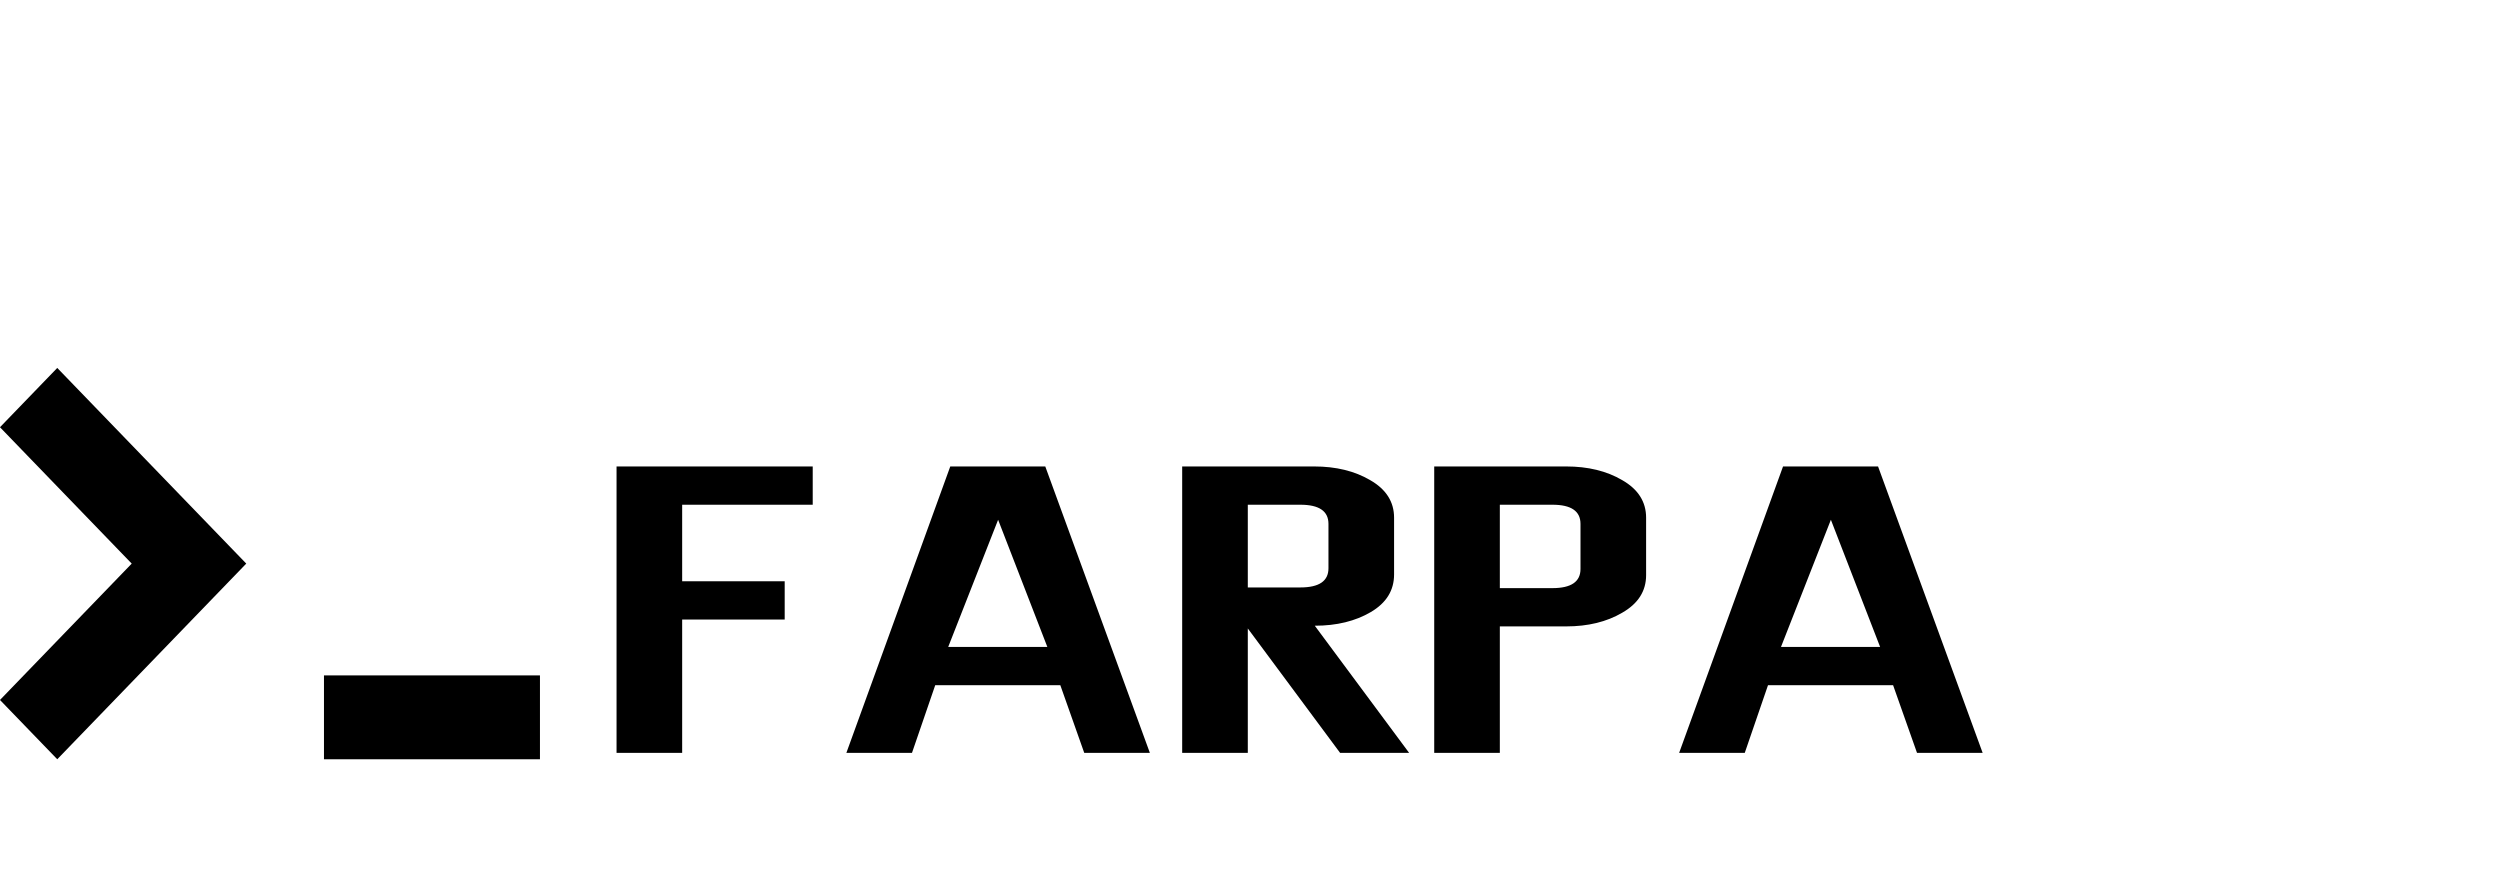<svg width="2102" height="750" viewBox="0 0 2102 750" fill="none" xmlns="http://www.w3.org/2000/svg">
<path d="M518.391 633V392.195H683.333V424.379H573.563V488.747H659.77V520.931H573.563V633H518.391ZM797.261 543.92H880.594L839.215 437.023L797.261 543.92ZM878.87 392.195L966.801 633H911.629L891.514 576.103H786.342L766.801 633H711.629L798.985 392.195H878.87ZM1093.4 493.92C1109.11 493.92 1116.97 488.556 1116.97 477.828V440.471C1116.97 429.743 1109.11 424.379 1093.4 424.379H1049.15V493.92H1093.4ZM1105.47 526.103L1184.78 633H1126.74L1049.15 528.402V633H993.977V392.195H1104.9C1123.29 392.195 1139 396.027 1152.02 403.69C1165.43 411.352 1172.14 421.889 1172.14 435.299V483C1172.14 496.41 1165.62 506.946 1152.6 514.609C1139.57 522.272 1123.86 526.103 1105.47 526.103ZM1305.32 494.494C1321.02 494.494 1328.88 489.13 1328.88 478.402V440.471C1328.88 429.743 1321.02 424.379 1305.32 424.379H1261.06V494.494H1305.32ZM1205.89 633V392.195H1316.81C1335.2 392.195 1350.91 396.027 1363.94 403.69C1377.35 411.352 1384.05 421.889 1384.05 435.299V483.575C1384.05 496.985 1377.35 507.521 1363.94 515.184C1350.91 522.847 1335.2 526.678 1316.81 526.678H1261.06V633H1205.89ZM1497.46 543.92H1580.79L1539.41 437.023L1497.46 543.92ZM1579.07 392.195L1667 633H1611.82L1591.71 576.103H1486.54L1467 633H1411.82L1499.18 392.195H1579.07Z" fill="black"/>
<g clip-path="url(#clip0_111_46)">
<path d="M-0.016 359.215L110.747 473.875L-0.016 588.535L48.138 638.386L207.051 473.872L48.138 309.359L-0.016 359.215ZM272.397 567.875V638.375H453.997V567.875H272.397Z" fill="black"/>
</g>
<defs>
<clipPath id="clip0_111_46">
<rect width="454" height="470" fill="white" transform="translate(0 280)"/>
</clipPath>
</defs>
</svg>
